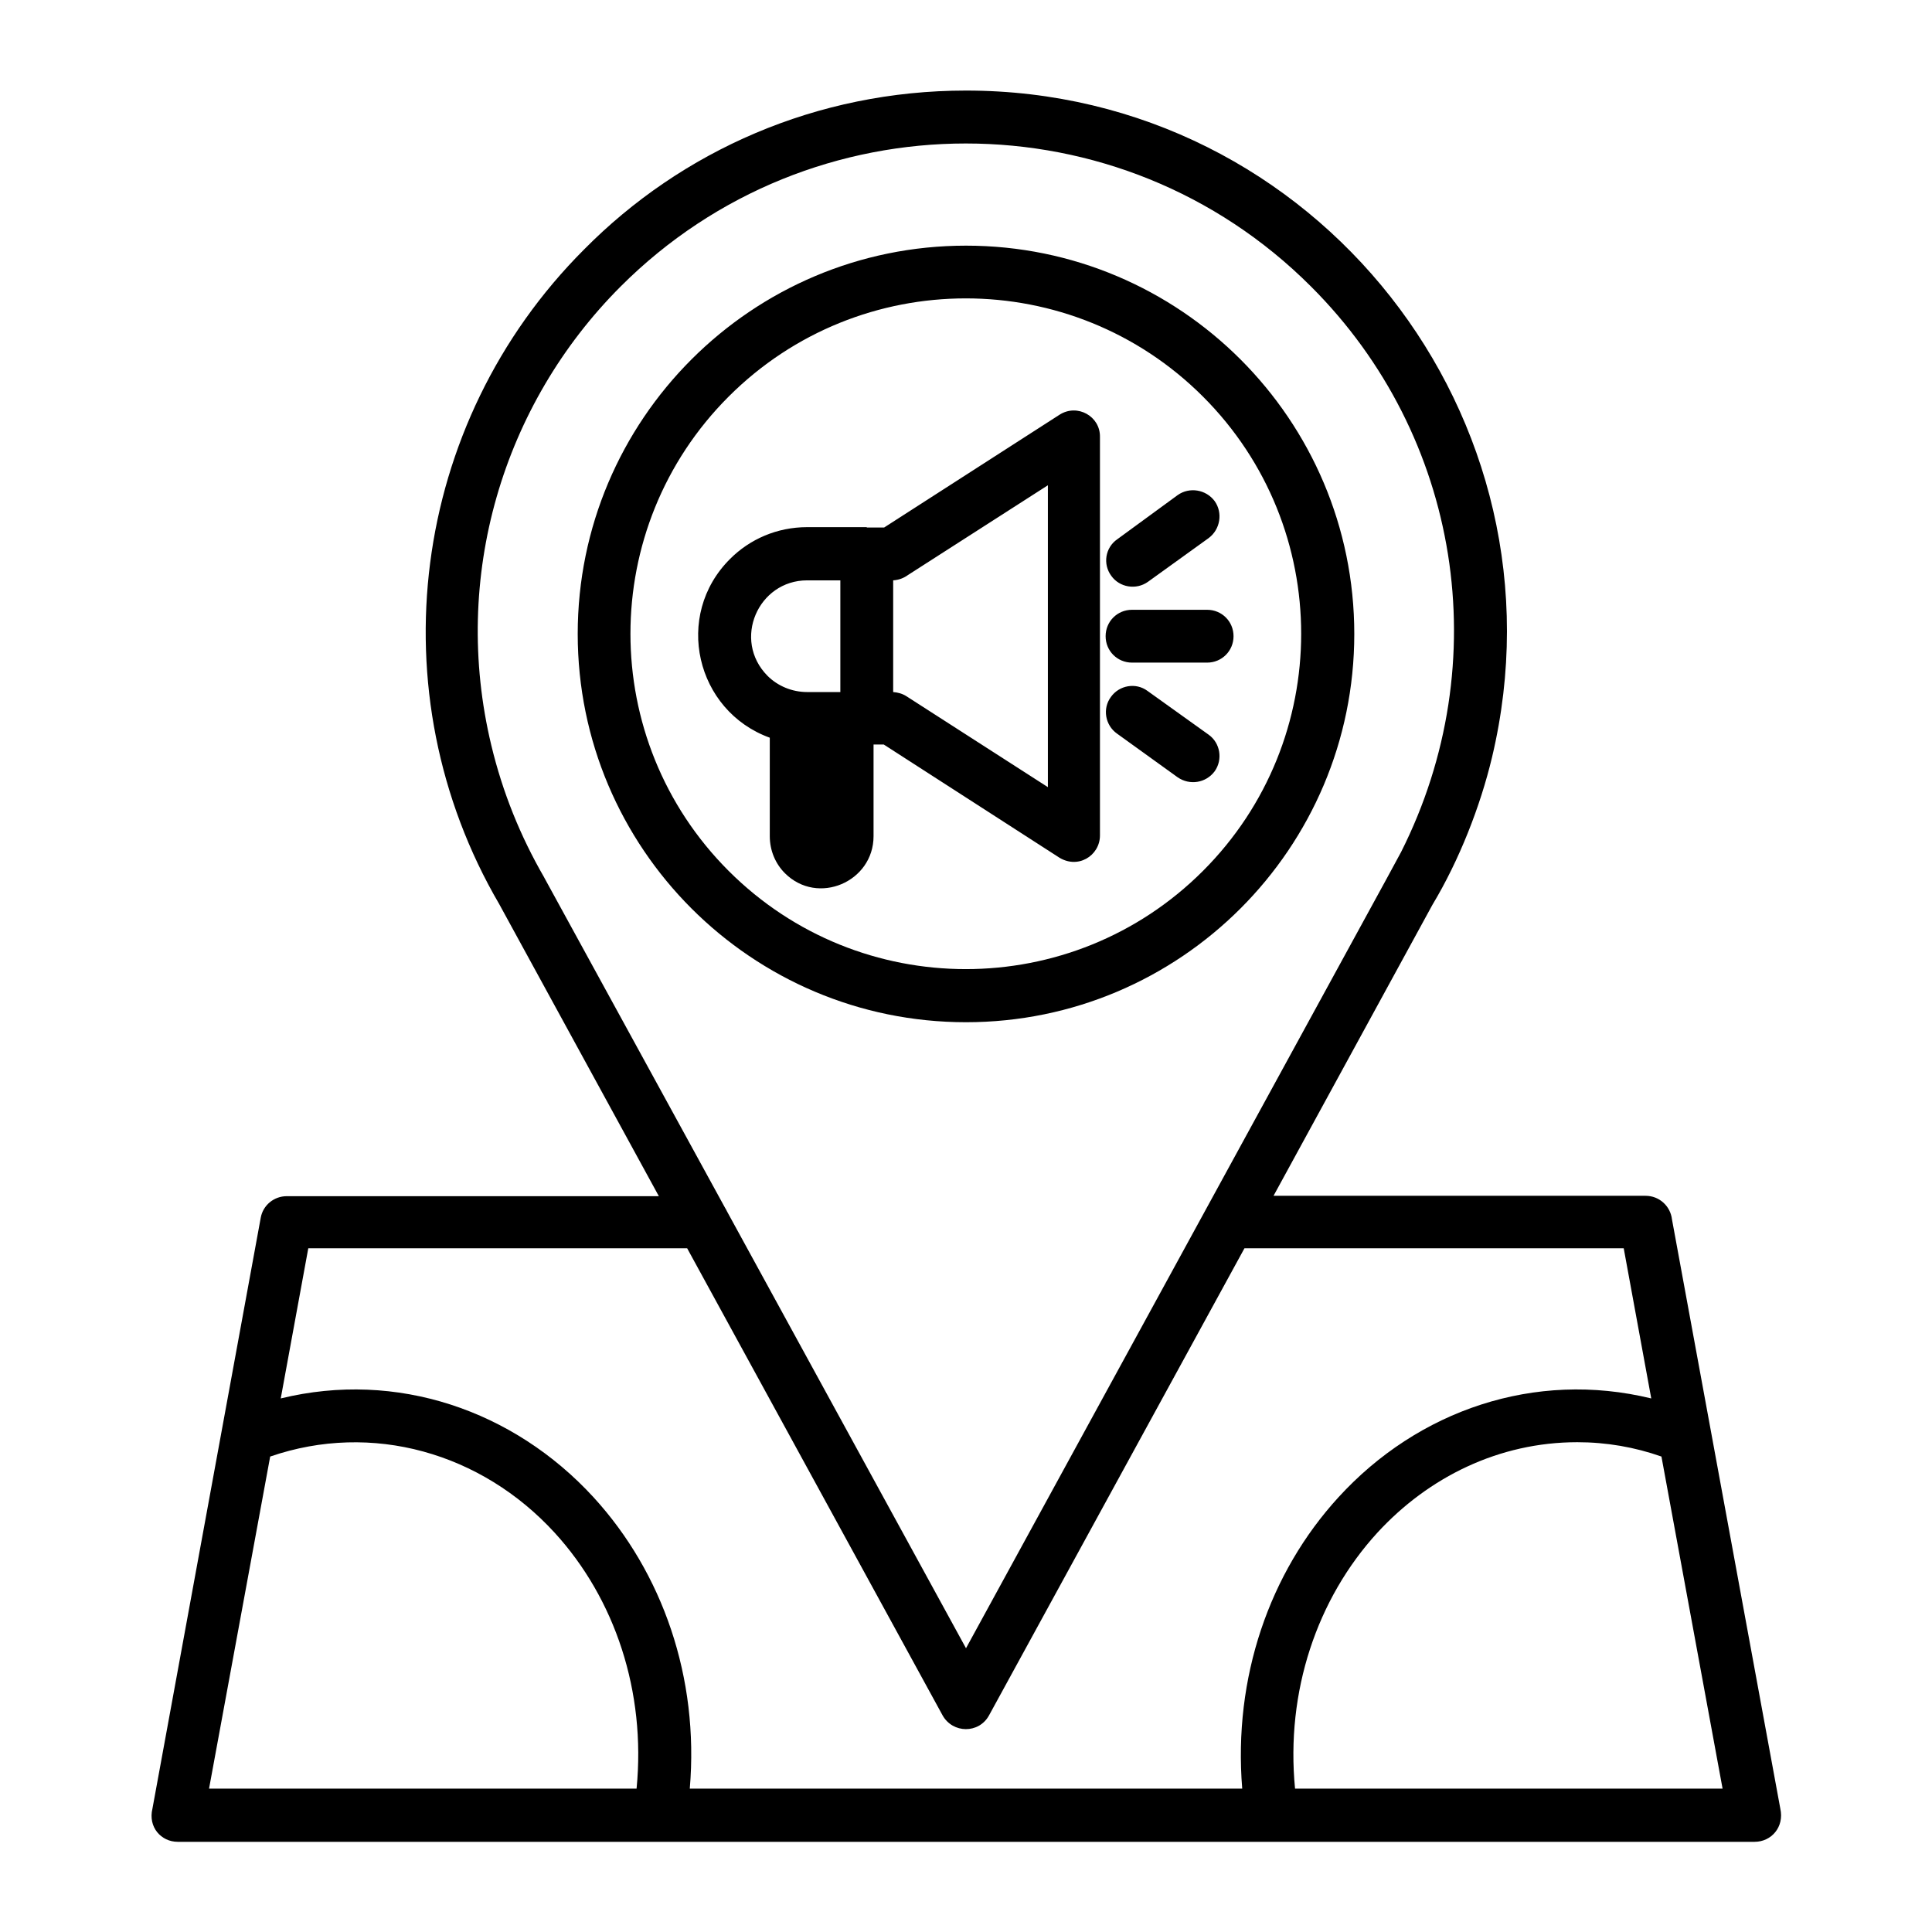 <svg xmlns="http://www.w3.org/2000/svg" version="1.1" x="0px" y="0px" viewBox="0 0 512 512"
    style="enable-background:new 0 0 512 512;" xml:space="preserve"><path d="M320.3,194.7c3.1,2.2,3.8,6.6,1.6,9.7c-2.3,3.1-6.6,3.8-9.8,1.6L296,194.4c-3.1-2.2-3.9-6.6-1.6-9.7  c2.2-3.1,6.6-3.9,9.7-1.6L320.3,194.7z M312.1,131.2c3.1-2.2,7.5-1.5,9.8,1.6c2.2,3.1,1.5,7.5-1.6,9.8l-16.1,11.6  c-3.1,2.2-7.5,1.5-9.7-1.6c-2.3-3.1-1.6-7.5,1.6-9.7L312.1,131.2z M319.9,161.6c3.9,0,7,3.1,7,7c0,3.9-3.1,7-7,7h-19.9  c-3.9,0-7-3.1-7-7c0-3.9,3.1-7,7-7H319.9z M229.7,139.8h4.6l46.5-29.9c4.7-3,10.8,0.4,10.7,5.9h0v105.6c0,5.4-6,9.2-11.2,5.6  l-46.1-29.7h-2.7v24.3c0,12.1-14.8,18.5-23.5,9.8c-2.5-2.5-4-6-4-9.8v-26.1c-19.6-7.1-25.6-32.4-10.5-47.4  c5.2-5.2,12.4-8.4,20.4-8.4H229.7z M236.7,183.4c1.2,0.1,2.4,0.4,3.5,1.1l37.5,24.1v-80l-37.1,23.8c-1.1,0.8-2.4,1.3-3.9,1.4V183.4z   M222.7,153.8h-8.8c-13,0-19.9,15.8-10.5,25.3c2.7,2.7,6.5,4.3,10.5,4.3h8.8V153.8z M256,65.1c56.8,0,102.9,46.1,102.9,102.9  c0,56.8-46.1,102.9-102.9,102.9c-56.8,0-102.9-46.1-102.9-102.9C153.1,111.2,199.2,65.1,256,65.1L256,65.1z M318.8,105.1  c-34.7-34.7-91-34.7-125.7,0c-34.7,34.7-34.7,91,0,125.7c34.7,34.7,91,34.7,125.7,0C353.5,196.1,353.5,139.8,318.8,105.1  L318.8,105.1z M256,24c92.8,0,160.8,86.9,139.4,176.7c-3.1,13-8.7,27.3-15.8,39.1l-42.1,77.1h98.6c3.6,0,6.6,2.7,7,6.3l28.7,156.1  c1.1,4.9-2.4,8.8-6.8,8.8H47.1c-4.4,0-7.9-3.9-6.7-8.8l28.7-156.6c0.6-3.3,3.5-5.7,6.9-5.7v0h98.6l-42.3-77.4l0,0  c-32.7-56-23.6-127.4,22.5-173.5C180.6,40,216.4,24,256,24L256,24z M329.8,330.8l-67.7,123.8c-2.7,4.9-9.6,4.8-12.3,0l-67.7-123.8  H81.7l-7.3,39.8c30.7-7.5,61.7,3.1,82.9,26.2c18.3,20,28,47.8,25.5,77.2h146.4c-2.4-29.4,7.2-57.2,25.5-77.2  c21.1-23.1,52.1-33.7,82.9-26.2l-7.3-39.8H329.8z M347.4,75.9c-50.5-50.5-132.4-50.5-182.9,0c-31.3,31.3-45,77.1-34.3,121.6  c3,12.5,7.7,24.1,14,35h0l0.1,0.2l47.8,87.3c0.2,0.3,0.4,0.7,0.6,1.1L256,436.8L319.3,321c0.2-0.4,0.4-0.7,0.6-1.1l47.5-86.9  l3.9-7.2C396.6,175.6,387.1,115.5,347.4,75.9L347.4,75.9z M418,382.2c-20.7,0-39.4,9.2-53,24c-16,17.5-24.3,42.1-21.8,67.8h113.3  l-16.2-88C433.2,383.5,425.7,382.2,418,382.2L418,382.2z M147,406.2C127.6,385,98.6,376.7,71.6,386l-16.2,88h113.3  C171.2,448.3,163,423.7,147,406.2L147,406.2z"/>
</svg>